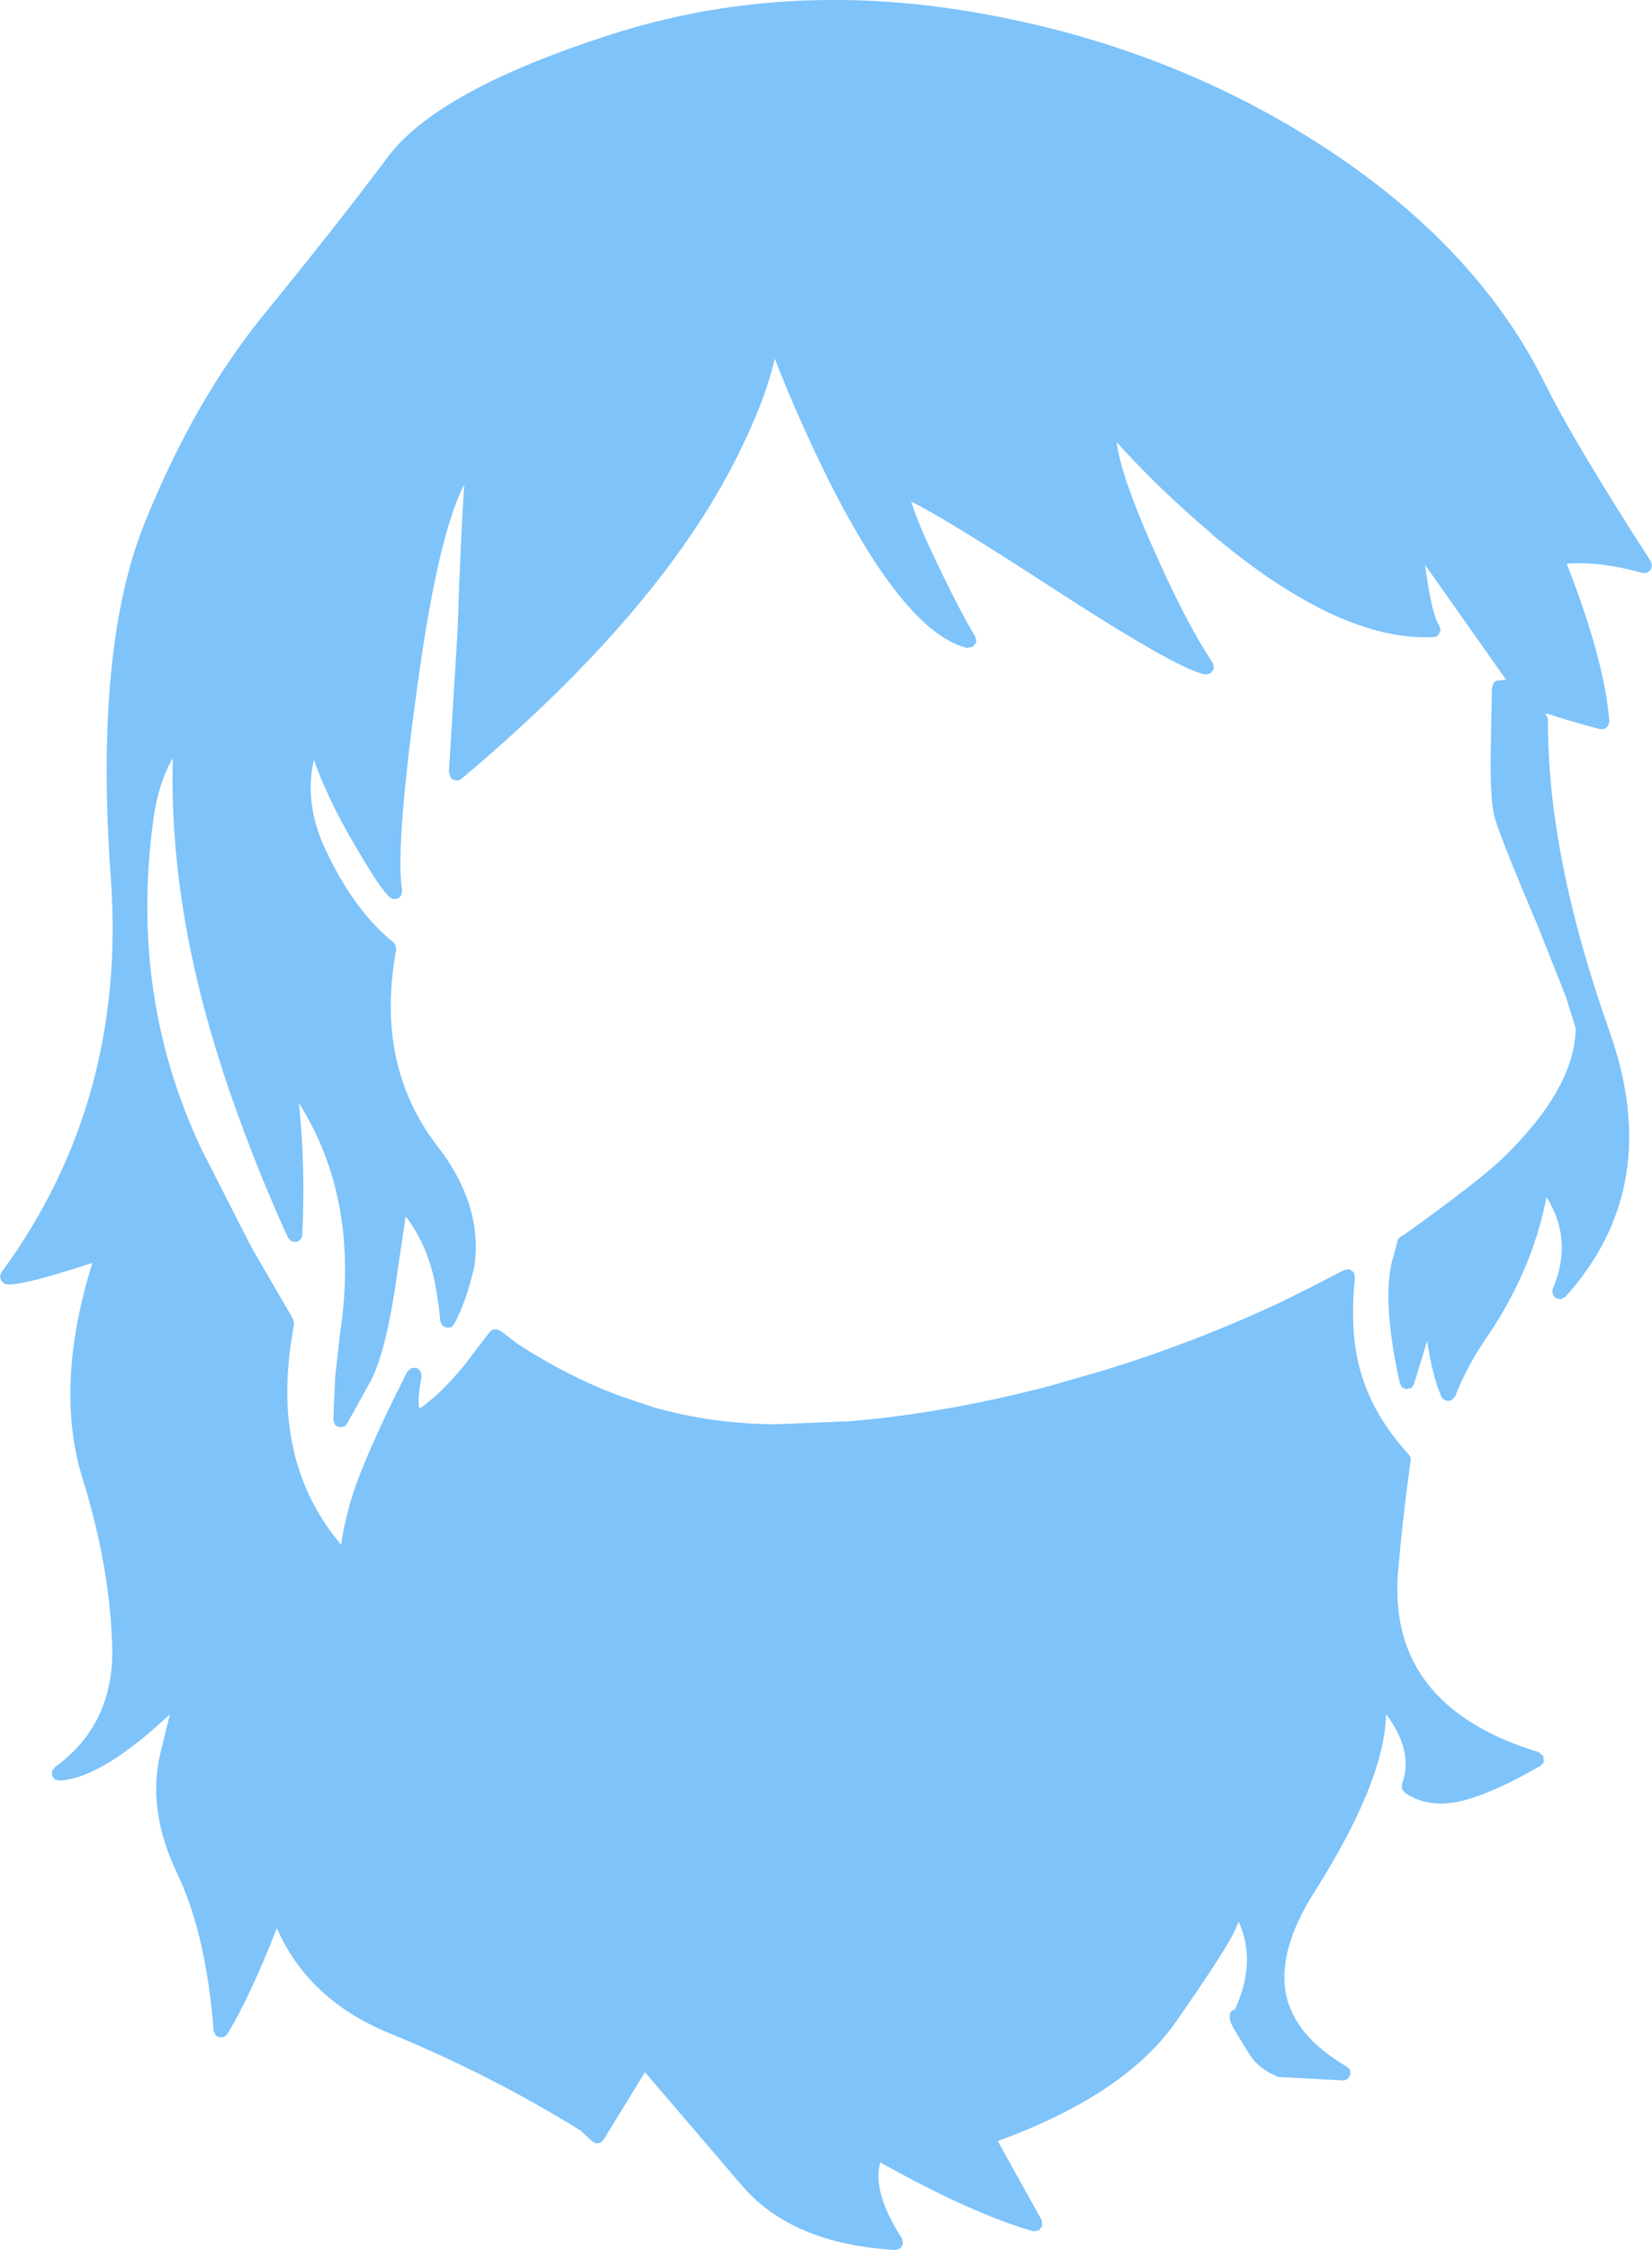 <?xml version="1.0" encoding="UTF-8" standalone="no"?>
<svg xmlns:xlink="http://www.w3.org/1999/xlink" height="300.55px" width="220.8px" xmlns="http://www.w3.org/2000/svg">
  <g transform="matrix(1, 0, 0, 1, 116.0, 318.5)">
    <path d="M60.2 -299.35 Q81.4 -285.75 90.55 -267.15 94.4 -259.4 104.65 -243.5 L104.8 -242.9 104.6 -242.35 104.15 -242.0 103.55 -241.95 Q97.9 -243.55 93.4 -243.2 98.45 -230.3 99.1 -222.15 L98.95 -221.55 98.5 -221.15 97.85 -221.1 Q93.15 -222.35 90.9 -223.15 L90.5 -223.1 90.8 -222.75 90.9 -222.3 Q90.8 -204.15 99.15 -180.65 106.45 -159.95 93.25 -145.3 L92.6 -144.95 91.95 -145.1 Q91.65 -145.3 91.55 -145.65 91.4 -146.05 91.55 -146.35 94.3 -152.9 90.7 -158.6 88.85 -148.9 82.75 -139.9 80.1 -136.1 78.5 -132.0 L78.0 -131.45 Q77.6 -131.3 77.2 -131.45 76.8 -131.6 76.65 -131.95 75.45 -134.65 74.75 -139.4 L73.0 -133.65 72.65 -133.1 72.0 -132.95 71.4 -133.15 71.1 -133.7 Q68.5 -145.45 70.3 -150.85 L70.75 -152.6 70.9 -153.05 71.25 -153.35 71.45 -153.45 71.65 -153.55 Q81.35 -160.5 84.65 -163.6 94.5 -173.05 94.6 -181.15 L93.35 -185.2 89.5 -194.9 Q83.95 -207.95 83.65 -209.8 83.15 -212.4 83.25 -218.2 L83.4 -226.6 83.65 -227.3 Q83.9 -227.6 84.3 -227.6 L85.3 -227.7 75.7 -241.3 74.45 -243.05 74.65 -241.7 Q75.5 -236.15 76.3 -235.05 L76.55 -234.35 76.25 -233.7 Q76.0 -233.4 75.6 -233.4 63.05 -232.75 45.95 -247.15 L45.95 -247.2 Q38.7 -253.35 33.25 -259.45 33.75 -255.2 37.8 -246.0 42.45 -235.35 46.1 -229.95 L46.25 -229.2 45.8 -228.55 45.1 -228.4 Q41.45 -229.05 24.6 -240.0 10.6 -249.1 5.8 -251.5 6.6 -248.75 9.25 -243.25 12.2 -237.05 14.35 -233.45 L14.5 -232.7 14.0 -232.1 13.25 -231.95 Q5.05 -233.95 -5.2 -254.25 -9.25 -262.4 -12.45 -270.6 -13.7 -265.0 -17.55 -257.35 -28.0 -236.55 -54.35 -214.45 -54.7 -214.2 -55.1 -214.25 -55.5 -214.3 -55.75 -214.6 L-56.0 -215.35 -54.85 -234.15 Q-54.4 -247.4 -53.95 -253.8 -57.3 -247.25 -59.9 -229.1 -63.25 -205.55 -62.25 -199.55 L-62.35 -198.95 -62.75 -198.5 -63.35 -198.4 Q-63.65 -198.45 -63.9 -198.65 -65.1 -199.6 -68.6 -205.65 -72.15 -211.65 -74.05 -217.0 -75.4 -211.05 -72.4 -204.8 -68.65 -196.85 -63.4 -192.6 L-63.1 -192.15 -63.05 -191.65 Q-65.9 -176.2 -57.5 -165.35 -51.55 -157.65 -52.55 -149.65 L-52.55 -149.55 Q-53.7 -144.5 -55.3 -141.65 -55.45 -141.35 -55.75 -141.2 L-56.35 -141.15 -56.9 -141.45 -57.15 -142.05 Q-57.4 -144.85 -57.95 -147.55 -59.05 -152.5 -61.8 -156.05 L-61.8 -155.9 -62.95 -148.15 Q-64.45 -137.3 -66.8 -133.4 L-69.55 -128.45 Q-69.7 -128.15 -70.0 -127.95 L-70.65 -127.85 Q-71.0 -127.95 -71.25 -128.2 L-71.45 -128.85 -71.25 -133.45 -71.2 -134.6 -70.55 -140.35 Q-67.85 -158.2 -76.05 -171.15 -75.15 -162.65 -75.6 -153.55 -75.6 -153.2 -75.85 -152.95 -76.05 -152.7 -76.4 -152.6 L-77.05 -152.7 -77.5 -153.15 Q-82.4 -163.85 -86.25 -175.5 L-86.25 -175.55 Q-93.45 -197.55 -92.9 -217.25 -94.85 -213.85 -95.5 -209.05 -98.75 -185.35 -89.0 -164.85 L-82.4 -151.9 -76.85 -142.35 Q-76.7 -142.05 -76.7 -141.65 L-77.05 -139.5 Q-79.6 -123.0 -70.4 -112.15 -70.15 -114.25 -69.3 -117.4 -67.7 -123.2 -61.55 -135.3 L-61.0 -135.75 -60.3 -135.8 -59.8 -135.35 -59.65 -134.65 Q-60.25 -131.55 -59.95 -130.35 L-59.55 -130.6 Q-56.7 -132.7 -53.85 -136.25 L-50.65 -140.45 -50.25 -140.85 -49.7 -140.95 -49.15 -140.75 -46.55 -138.8 -46.2 -138.6 -44.55 -137.55 -44.5 -137.55 Q-38.9 -134.15 -33.05 -132.0 L-28.6 -130.5 Q-20.6 -128.25 -12.15 -128.25 L-2.45 -128.65 Q10.25 -129.7 24.25 -133.35 L31.7 -135.5 Q43.7 -139.2 54.85 -144.4 L58.9 -146.4 63.65 -148.85 64.35 -148.95 64.95 -148.55 65.1 -147.85 Q64.75 -144.6 64.9 -141.2 65.3 -131.75 72.3 -124.2 L72.5 -123.85 72.55 -123.4 Q71.5 -116.05 70.85 -108.45 69.45 -90.6 89.65 -84.45 L90.25 -83.95 90.35 -83.2 Q90.2 -82.85 89.85 -82.6 83.9 -79.15 79.65 -78.0 74.95 -76.8 71.75 -79.05 L71.35 -79.6 71.4 -80.25 Q73.0 -84.5 69.25 -89.55 69.1 -80.65 59.7 -65.8 54.8 -58.1 55.85 -52.25 57.0 -46.5 64.0 -42.45 L64.45 -42.0 64.5 -41.35 64.15 -40.85 Q63.9 -40.65 63.6 -40.6 L54.9 -41.05 Q52.45 -42.0 51.1 -43.9 L49.0 -47.35 Q48.4 -48.4 48.4 -48.75 48.2 -49.95 49.05 -50.05 52.0 -56.5 49.55 -61.8 L49.2 -60.95 Q48.1 -58.35 41.15 -48.4 34.35 -38.7 17.35 -32.5 L23.25 -21.9 23.3 -21.15 22.85 -20.55 22.1 -20.45 Q14.0 -22.75 1.65 -29.65 0.55 -25.65 4.55 -19.5 L4.7 -18.8 4.35 -18.15 3.65 -17.95 Q-10.3 -18.75 -17.0 -26.75 L-29.8 -41.7 -35.35 -32.65 -35.8 -32.25 -36.4 -32.2 -36.9 -32.5 -38.4 -33.9 Q-50.5 -41.4 -63.95 -46.9 -74.8 -51.35 -79.0 -60.95 -82.45 -52.05 -85.6 -46.8 L-86.05 -46.4 -86.65 -46.35 Q-87.0 -46.45 -87.2 -46.7 L-87.45 -47.25 Q-88.45 -60.15 -92.3 -68.2 -96.4 -76.75 -94.55 -84.35 L-93.3 -89.5 Q-102.35 -81.0 -108.0 -80.65 L-108.65 -80.8 -109.05 -81.3 -109.05 -81.95 -108.65 -82.45 Q-100.8 -88.15 -101.0 -98.35 -101.25 -109.0 -104.95 -120.95 -108.8 -133.3 -103.65 -149.8 -114.4 -146.3 -115.45 -147.05 L-115.85 -147.45 -116.0 -148.0 -115.8 -148.55 Q-99.0 -171.45 -101.2 -201.3 -103.4 -231.9 -96.7 -248.55 -90.0 -265.25 -80.35 -276.95 -70.85 -288.6 -64.3 -297.35 -57.7 -306.4 -34.3 -313.9 -11.1 -321.35 14.85 -316.75 39.85 -312.35 60.2 -299.35" fill="#7ec3fa" fill-rule="evenodd" stroke="none"/>
  </g>
</svg>
